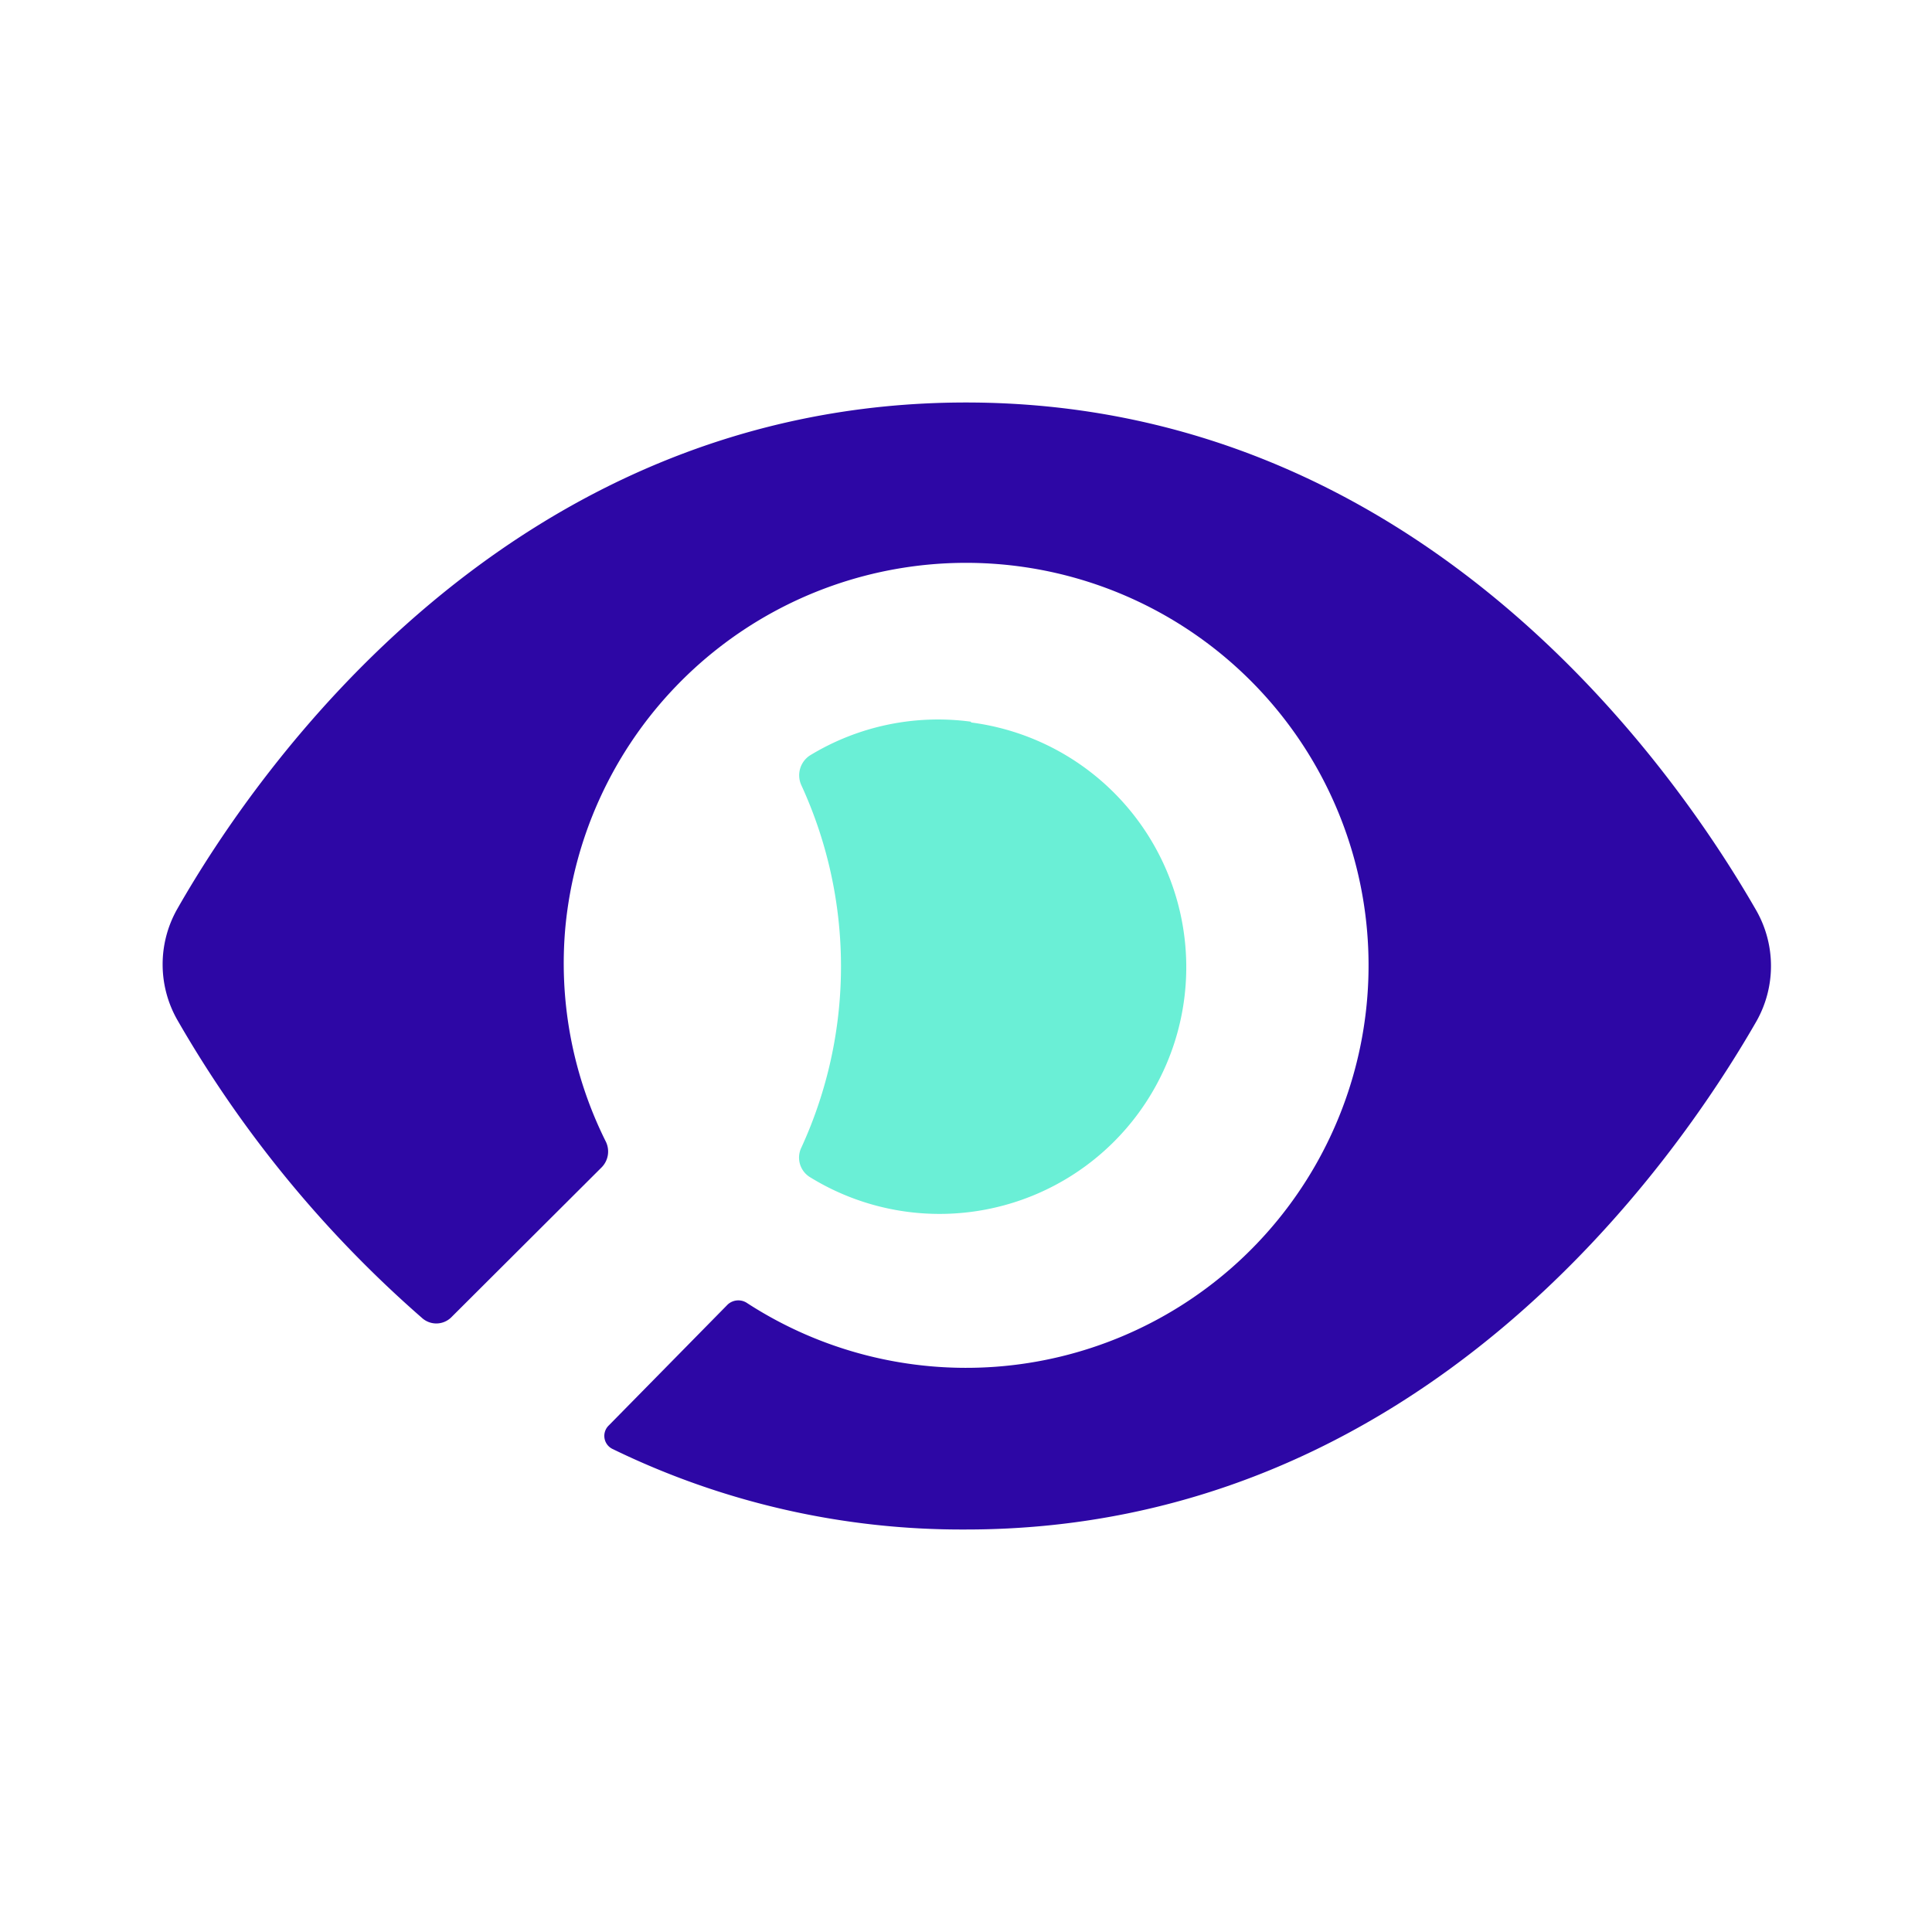 <svg id="Layer_1" data-name="Layer 1" xmlns="http://www.w3.org/2000/svg" viewBox="0 0 48 48"><defs><style>.cls-1{fill:#2d07a5;}.cls-2{fill:#6aefd6;}</style></defs><path class="cls-1" d="M18.57,32.38A10,10,0,1,0,14.05,23a9.91,9.91,0,0,0,1,5.36.56.56,0,0,1-.1.64l-3.75,3.74a.53.53,0,0,1-.72,0,29,29,0,0,1-6.08-7.41,2.79,2.79,0,0,1,0-2.74C6.38,19.11,12.68,10,24,10s17.62,9.11,19.64,12.63a2.79,2.79,0,0,1,0,2.74C41.62,28.89,35.32,38,24,38a19.8,19.8,0,0,1-8.78-2,.36.36,0,0,1-.09-.59l2.95-3A.39.39,0,0,1,18.57,32.38Z"/><path class="cls-2" d="M24.12,17.93a6.12,6.12,0,0,0-4,.84.59.59,0,0,0-.21.74,10.78,10.78,0,0,1,0,9,.57.57,0,0,0,.22.74,6.13,6.13,0,1,0,4-11.3Z"/></svg>